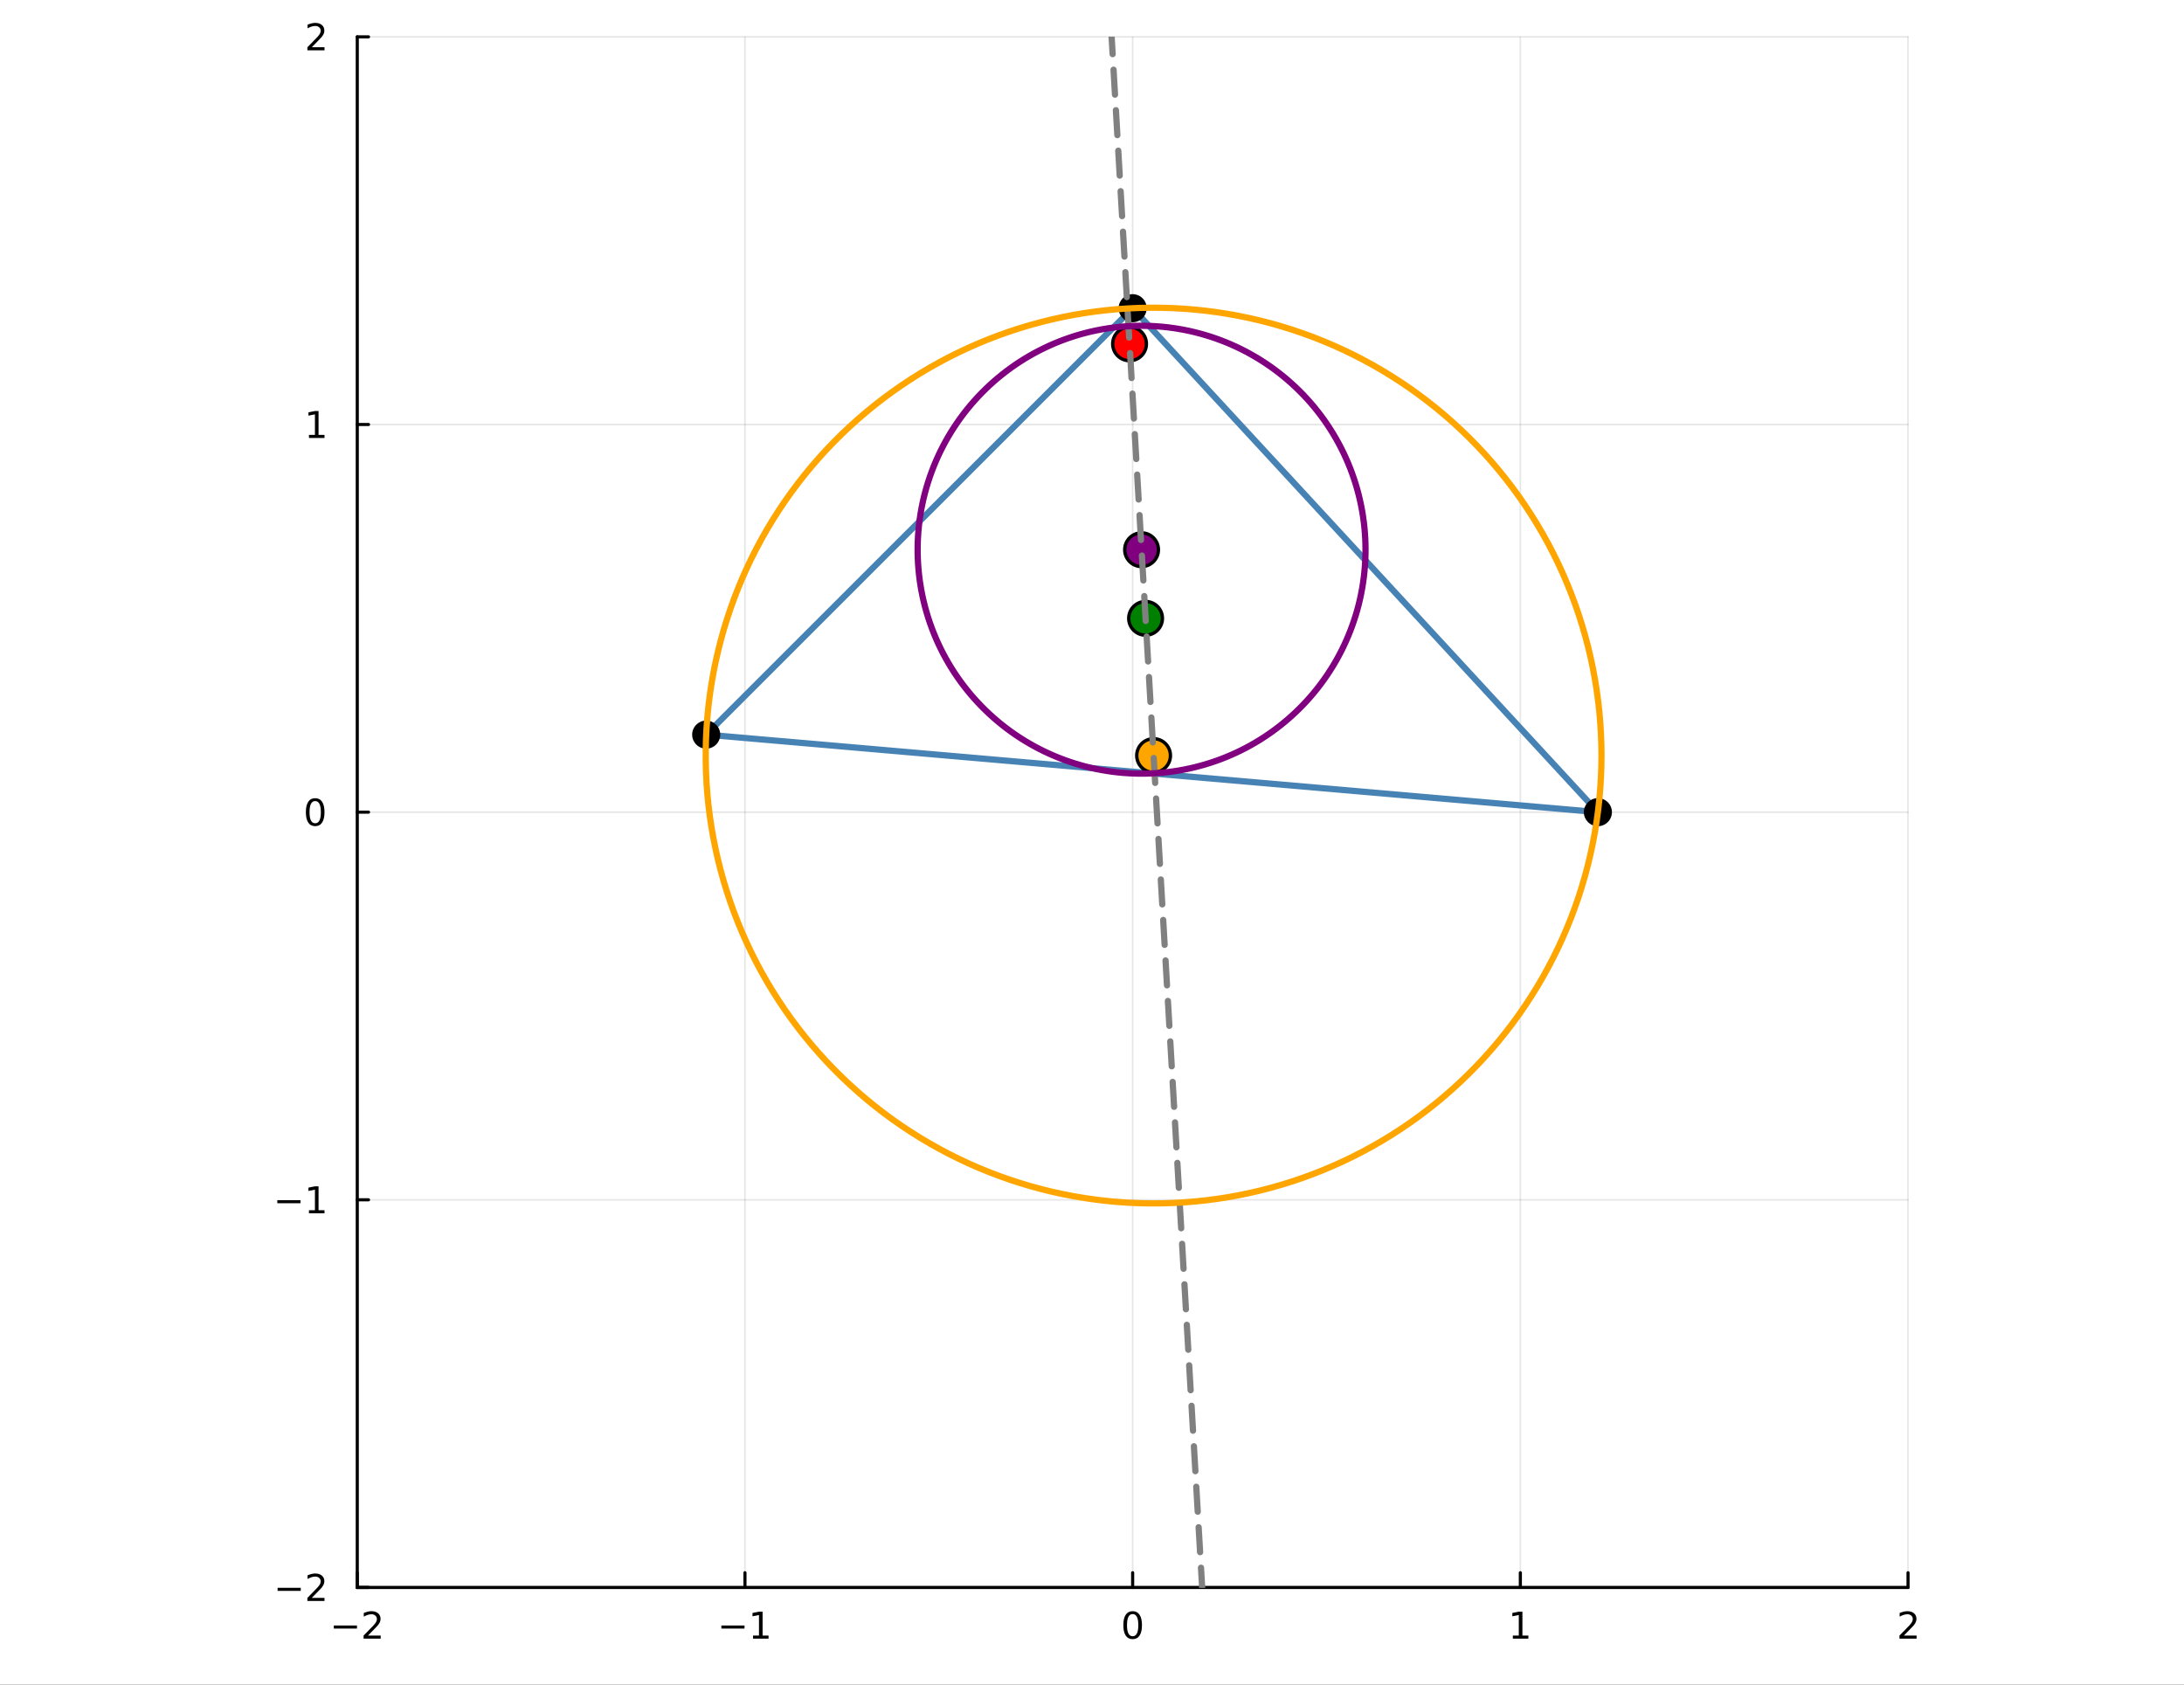 <?xml version="1.0" encoding="utf-8"?>
<svg xmlns="http://www.w3.org/2000/svg" xmlns:xlink="http://www.w3.org/1999/xlink" width="700" height="540" viewBox="0 0 2800 2160">
<rect x="0" y="0" width="2800" height="2160" fill="#333333" stroke="none"/>
<defs>
  <clipPath id="clip540">
    <rect x="0" y="0" width="2800" height="2160"/>
  </clipPath>
</defs>
<path clip-path="url(#clip540)" d="M0 2160 L2800 2160 L2800 0 L0 0  Z" fill="#ffffff" fill-rule="evenodd" fill-opacity="1"/>
<defs>
  <clipPath id="clip541">
    <rect x="560" y="0" width="1961" height="1961"/>
  </clipPath>
</defs>
<path clip-path="url(#clip540)" d="M458.03 2035.42 L2446.2 2035.42 L2446.2 47.244 L458.03 47.244  Z" fill="#ffffff" fill-rule="evenodd" fill-opacity="1"/>
<defs>
  <clipPath id="clip542">
    <rect x="458" y="47" width="1989" height="1989"/>
  </clipPath>
</defs>
<polyline clip-path="url(#clip542)" style="stroke:#000000; stroke-linecap:round; stroke-linejoin:round; stroke-width:2; stroke-opacity:0.1; fill:none" points="458.03,2035.42 458.03,47.244 "/>
<polyline clip-path="url(#clip542)" style="stroke:#000000; stroke-linecap:round; stroke-linejoin:round; stroke-width:2; stroke-opacity:0.1; fill:none" points="955.074,2035.42 955.074,47.244 "/>
<polyline clip-path="url(#clip542)" style="stroke:#000000; stroke-linecap:round; stroke-linejoin:round; stroke-width:2; stroke-opacity:0.1; fill:none" points="1452.12,2035.42 1452.12,47.244 "/>
<polyline clip-path="url(#clip542)" style="stroke:#000000; stroke-linecap:round; stroke-linejoin:round; stroke-width:2; stroke-opacity:0.1; fill:none" points="1949.16,2035.42 1949.16,47.244 "/>
<polyline clip-path="url(#clip542)" style="stroke:#000000; stroke-linecap:round; stroke-linejoin:round; stroke-width:2; stroke-opacity:0.1; fill:none" points="2446.2,2035.42 2446.2,47.244 "/>
<polyline clip-path="url(#clip542)" style="stroke:#000000; stroke-linecap:round; stroke-linejoin:round; stroke-width:2; stroke-opacity:0.1; fill:none" points="458.03,2035.42 2446.2,2035.42 "/>
<polyline clip-path="url(#clip542)" style="stroke:#000000; stroke-linecap:round; stroke-linejoin:round; stroke-width:2; stroke-opacity:0.1; fill:none" points="458.03,1538.37 2446.2,1538.37 "/>
<polyline clip-path="url(#clip542)" style="stroke:#000000; stroke-linecap:round; stroke-linejoin:round; stroke-width:2; stroke-opacity:0.1; fill:none" points="458.03,1041.33 2446.2,1041.33 "/>
<polyline clip-path="url(#clip542)" style="stroke:#000000; stroke-linecap:round; stroke-linejoin:round; stroke-width:2; stroke-opacity:0.1; fill:none" points="458.03,544.287 2446.2,544.287 "/>
<polyline clip-path="url(#clip542)" style="stroke:#000000; stroke-linecap:round; stroke-linejoin:round; stroke-width:2; stroke-opacity:0.1; fill:none" points="458.03,47.244 2446.2,47.244 "/>
<polyline clip-path="url(#clip540)" style="stroke:#000000; stroke-linecap:round; stroke-linejoin:round; stroke-width:4; stroke-opacity:1; fill:none" points="458.03,2035.42 2446.2,2035.42 "/>
<polyline clip-path="url(#clip540)" style="stroke:#000000; stroke-linecap:round; stroke-linejoin:round; stroke-width:4; stroke-opacity:1; fill:none" points="458.03,2035.42 458.03,2016.52 "/>
<polyline clip-path="url(#clip540)" style="stroke:#000000; stroke-linecap:round; stroke-linejoin:round; stroke-width:4; stroke-opacity:1; fill:none" points="955.074,2035.42 955.074,2016.52 "/>
<polyline clip-path="url(#clip540)" style="stroke:#000000; stroke-linecap:round; stroke-linejoin:round; stroke-width:4; stroke-opacity:1; fill:none" points="1452.12,2035.42 1452.12,2016.52 "/>
<polyline clip-path="url(#clip540)" style="stroke:#000000; stroke-linecap:round; stroke-linejoin:round; stroke-width:4; stroke-opacity:1; fill:none" points="1949.16,2035.42 1949.16,2016.52 "/>
<polyline clip-path="url(#clip540)" style="stroke:#000000; stroke-linecap:round; stroke-linejoin:round; stroke-width:4; stroke-opacity:1; fill:none" points="2446.2,2035.42 2446.2,2016.52 "/>
<path clip-path="url(#clip540)" d="M427.973 2084.19 L457.649 2084.19 L457.649 2088.12 L427.973 2088.12 L427.973 2084.19 Z" fill="#000000" fill-rule="nonzero" fill-opacity="1" /><path clip-path="url(#clip540)" d="M471.769 2097.08 L488.088 2097.08 L488.088 2101.02 L466.144 2101.02 L466.144 2097.08 Q468.806 2094.33 473.389 2089.7 Q477.996 2085.04 479.176 2083.7 Q481.422 2081.18 482.301 2079.44 Q483.204 2077.68 483.204 2075.99 Q483.204 2073.24 481.259 2071.5 Q479.338 2069.77 476.236 2069.77 Q474.037 2069.77 471.584 2070.53 Q469.153 2071.29 466.375 2072.85 L466.375 2068.12 Q469.199 2066.99 471.653 2066.41 Q474.107 2065.83 476.144 2065.83 Q481.514 2065.83 484.709 2068.52 Q487.903 2071.2 487.903 2075.69 Q487.903 2077.82 487.093 2079.74 Q486.306 2081.64 484.199 2084.23 Q483.621 2084.91 480.519 2088.12 Q477.417 2091.32 471.769 2097.08 Z" fill="#000000" fill-rule="nonzero" fill-opacity="1" /><path clip-path="url(#clip540)" d="M924.831 2084.19 L954.507 2084.19 L954.507 2088.12 L924.831 2088.12 L924.831 2084.19 Z" fill="#000000" fill-rule="nonzero" fill-opacity="1" /><path clip-path="url(#clip540)" d="M965.409 2097.08 L973.048 2097.08 L973.048 2070.72 L964.738 2072.38 L964.738 2068.12 L973.002 2066.46 L977.678 2066.46 L977.678 2097.08 L985.317 2097.08 L985.317 2101.02 L965.409 2101.02 L965.409 2097.08 Z" fill="#000000" fill-rule="nonzero" fill-opacity="1" /><path clip-path="url(#clip540)" d="M1452.12 2069.54 Q1448.51 2069.54 1446.68 2073.1 Q1444.87 2076.64 1444.87 2083.77 Q1444.87 2090.88 1446.68 2094.44 Q1448.51 2097.98 1452.12 2097.98 Q1455.75 2097.98 1457.56 2094.44 Q1459.39 2090.88 1459.39 2083.77 Q1459.39 2076.64 1457.56 2073.1 Q1455.75 2069.54 1452.12 2069.54 M1452.12 2065.83 Q1457.93 2065.83 1460.98 2070.44 Q1464.06 2075.02 1464.06 2083.77 Q1464.06 2092.5 1460.98 2097.11 Q1457.93 2101.69 1452.12 2101.69 Q1446.31 2101.69 1443.23 2097.11 Q1440.17 2092.5 1440.17 2083.77 Q1440.17 2075.02 1443.23 2070.44 Q1446.31 2065.83 1452.12 2065.83 Z" fill="#000000" fill-rule="nonzero" fill-opacity="1" /><path clip-path="url(#clip540)" d="M1939.54 2097.08 L1947.18 2097.08 L1947.18 2070.72 L1938.87 2072.38 L1938.87 2068.12 L1947.13 2066.46 L1951.81 2066.46 L1951.81 2097.08 L1959.45 2097.08 L1959.45 2101.02 L1939.54 2101.02 L1939.54 2097.08 Z" fill="#000000" fill-rule="nonzero" fill-opacity="1" /><path clip-path="url(#clip540)" d="M2440.86 2097.08 L2457.18 2097.08 L2457.18 2101.02 L2435.23 2101.02 L2435.23 2097.08 Q2437.89 2094.33 2442.48 2089.7 Q2447.08 2085.04 2448.26 2083.7 Q2450.51 2081.18 2451.39 2079.44 Q2452.29 2077.68 2452.29 2075.99 Q2452.29 2073.24 2450.35 2071.5 Q2448.43 2069.77 2445.32 2069.77 Q2443.12 2069.77 2440.67 2070.53 Q2438.24 2071.29 2435.46 2072.85 L2435.46 2068.12 Q2438.29 2066.99 2440.74 2066.41 Q2443.19 2065.83 2445.23 2065.83 Q2450.6 2065.83 2453.8 2068.52 Q2456.99 2071.2 2456.99 2075.69 Q2456.99 2077.82 2456.18 2079.74 Q2455.39 2081.64 2453.29 2084.23 Q2452.71 2084.91 2449.61 2088.12 Q2446.5 2091.32 2440.86 2097.08 Z" fill="#000000" fill-rule="nonzero" fill-opacity="1" /><polyline clip-path="url(#clip540)" style="stroke:#000000; stroke-linecap:round; stroke-linejoin:round; stroke-width:4; stroke-opacity:1; fill:none" points="458.03,2035.42 458.03,47.244 "/>
<polyline clip-path="url(#clip540)" style="stroke:#000000; stroke-linecap:round; stroke-linejoin:round; stroke-width:4; stroke-opacity:1; fill:none" points="458.03,2035.42 472.474,2035.42 "/>
<polyline clip-path="url(#clip540)" style="stroke:#000000; stroke-linecap:round; stroke-linejoin:round; stroke-width:4; stroke-opacity:1; fill:none" points="458.03,1538.37 472.474,1538.37 "/>
<polyline clip-path="url(#clip540)" style="stroke:#000000; stroke-linecap:round; stroke-linejoin:round; stroke-width:4; stroke-opacity:1; fill:none" points="458.03,1041.33 472.474,1041.33 "/>
<polyline clip-path="url(#clip540)" style="stroke:#000000; stroke-linecap:round; stroke-linejoin:round; stroke-width:4; stroke-opacity:1; fill:none" points="458.03,544.287 472.474,544.287 "/>
<polyline clip-path="url(#clip540)" style="stroke:#000000; stroke-linecap:round; stroke-linejoin:round; stroke-width:4; stroke-opacity:1; fill:none" points="458.03,47.244 472.474,47.244 "/>
<path clip-path="url(#clip540)" d="M355.915 2035.87 L385.591 2035.87 L385.591 2039.8 L355.915 2039.8 L355.915 2035.87 Z" fill="#000000" fill-rule="nonzero" fill-opacity="1" /><path clip-path="url(#clip540)" d="M399.711 2048.76 L416.03 2048.76 L416.03 2052.7 L394.086 2052.7 L394.086 2048.76 Q396.748 2046.01 401.331 2041.38 Q405.938 2036.72 407.118 2035.38 Q409.364 2032.86 410.243 2031.12 Q411.146 2029.36 411.146 2027.67 Q411.146 2024.92 409.202 2023.18 Q407.28 2021.45 404.179 2021.45 Q401.98 2021.45 399.526 2022.21 Q397.095 2022.97 394.318 2024.53 L394.318 2019.8 Q397.142 2018.67 399.595 2018.09 Q402.049 2017.51 404.086 2017.51 Q409.456 2017.51 412.651 2020.2 Q415.845 2022.88 415.845 2027.37 Q415.845 2029.5 415.035 2031.42 Q414.248 2033.32 412.142 2035.91 Q411.563 2036.59 408.461 2039.8 Q405.359 2043 399.711 2048.76 Z" fill="#000000" fill-rule="nonzero" fill-opacity="1" /><path clip-path="url(#clip540)" d="M355.545 1538.83 L385.22 1538.83 L385.22 1542.76 L355.545 1542.76 L355.545 1538.83 Z" fill="#000000" fill-rule="nonzero" fill-opacity="1" /><path clip-path="url(#clip540)" d="M396.123 1551.72 L403.762 1551.72 L403.762 1525.35 L395.452 1527.02 L395.452 1522.76 L403.716 1521.09 L408.392 1521.09 L408.392 1551.72 L416.03 1551.72 L416.03 1555.65 L396.123 1555.65 L396.123 1551.72 Z" fill="#000000" fill-rule="nonzero" fill-opacity="1" /><path clip-path="url(#clip540)" d="M404.086 1027.13 Q400.475 1027.13 398.646 1030.69 Q396.841 1034.24 396.841 1041.37 Q396.841 1048.47 398.646 1052.04 Q400.475 1055.58 404.086 1055.58 Q407.72 1055.58 409.526 1052.04 Q411.355 1048.47 411.355 1041.37 Q411.355 1034.24 409.526 1030.69 Q407.72 1027.13 404.086 1027.13 M404.086 1023.43 Q409.896 1023.43 412.952 1028.03 Q416.03 1032.62 416.03 1041.37 Q416.03 1050.09 412.952 1054.7 Q409.896 1059.28 404.086 1059.28 Q398.276 1059.28 395.197 1054.7 Q392.142 1050.09 392.142 1041.37 Q392.142 1032.62 395.197 1028.03 Q398.276 1023.43 404.086 1023.43 Z" fill="#000000" fill-rule="nonzero" fill-opacity="1" /><path clip-path="url(#clip540)" d="M396.123 557.632 L403.762 557.632 L403.762 531.267 L395.452 532.933 L395.452 528.674 L403.716 527.007 L408.392 527.007 L408.392 557.632 L416.03 557.632 L416.03 561.567 L396.123 561.567 L396.123 557.632 Z" fill="#000000" fill-rule="nonzero" fill-opacity="1" /><path clip-path="url(#clip540)" d="M399.711 60.589 L416.03 60.589 L416.03 64.524 L394.086 64.524 L394.086 60.589 Q396.748 57.834 401.331 53.205 Q405.938 48.552 407.118 47.209 Q409.364 44.686 410.243 42.95 Q411.146 41.191 411.146 39.501 Q411.146 36.746 409.202 35.01 Q407.28 33.274 404.179 33.274 Q401.98 33.274 399.526 34.038 Q397.095 34.802 394.318 36.353 L394.318 31.631 Q397.142 30.497 399.595 29.918 Q402.049 29.339 404.086 29.339 Q409.456 29.339 412.651 32.024 Q415.845 34.709 415.845 39.2 Q415.845 41.33 415.035 43.251 Q414.248 45.149 412.142 47.742 Q411.563 48.413 408.461 51.631 Q405.359 54.825 399.711 60.589 Z" fill="#000000" fill-rule="nonzero" fill-opacity="1" /><polyline clip-path="url(#clip542)" style="stroke:#4682b4; stroke-linecap:round; stroke-linejoin:round; stroke-width:8; stroke-opacity:1; fill:none" points="905.369,941.922 2048.57,1041.33 "/>
<polyline clip-path="url(#clip542)" style="stroke:#4682b4; stroke-linecap:round; stroke-linejoin:round; stroke-width:8; stroke-opacity:1; fill:none" points="2048.57,1041.33 1452.12,395.174 "/>
<polyline clip-path="url(#clip542)" style="stroke:#4682b4; stroke-linecap:round; stroke-linejoin:round; stroke-width:8; stroke-opacity:1; fill:none" points="1452.12,395.174 905.369,941.922 "/>
<circle clip-path="url(#clip542)" cx="905.369" cy="941.922" r="18" fill="#000000" fill-rule="evenodd" fill-opacity="1" stroke="none"/>
<circle clip-path="url(#clip542)" cx="2048.57" cy="1041.33" r="18" fill="#000000" fill-rule="evenodd" fill-opacity="1" stroke="none"/>
<circle clip-path="url(#clip542)" cx="1452.12" cy="395.174" r="18" fill="#000000" fill-rule="evenodd" fill-opacity="1" stroke="none"/>
<circle clip-path="url(#clip542)" cx="1478.96" cy="968.762" r="21.6" fill="#ffa500" fill-rule="evenodd" fill-opacity="1" stroke="#000000" stroke-opacity="1" stroke-width="4.32"/>
<circle clip-path="url(#clip542)" cx="1448.14" cy="440.902" r="21.6" fill="#ff0000" fill-rule="evenodd" fill-opacity="1" stroke="#000000" stroke-opacity="1" stroke-width="4.32"/>
<circle clip-path="url(#clip542)" cx="1468.69" cy="792.809" r="21.6" fill="#008000" fill-rule="evenodd" fill-opacity="1" stroke="#000000" stroke-opacity="1" stroke-width="4.32"/>
<circle clip-path="url(#clip542)" cx="1463.55" cy="704.832" r="21.6" fill="#800080" fill-rule="evenodd" fill-opacity="1" stroke="#000000" stroke-opacity="1" stroke-width="4.32"/>
<polyline clip-path="url(#clip542)" style="stroke:#808080; stroke-linecap:round; stroke-linejoin:round; stroke-width:8; stroke-opacity:1; fill:none" stroke-dasharray="32, 20" points="1565.86,2457.36 1392.05,-519.833 "/>
<polyline clip-path="url(#clip542)" style="stroke:#ffa500; stroke-linecap:round; stroke-linejoin:round; stroke-width:8; stroke-opacity:1; fill:none" points="2053.17,968.762 2053,954.615 2052.48,940.476 2051.6,926.355 2050.39,912.259 2048.82,898.198 2046.91,884.179 2044.65,870.212 2042.05,856.305 2039.11,842.466 2035.83,828.703 2032.21,815.026 2028.25,801.442 2023.97,787.959 2019.35,774.587 2014.4,761.332 2009.12,748.203 2003.53,735.208 1997.62,722.355 1991.39,709.651 1984.85,697.105 1978,684.723 1970.85,672.514 1963.4,660.485 1955.66,648.643 1947.63,636.996 1939.31,625.549 1930.72,614.312 1921.85,603.289 1912.71,592.488 1903.31,581.916 1893.65,571.578 1883.74,561.482 1873.58,551.633 1863.18,542.037 1852.55,532.7 1841.7,523.628 1830.62,514.826 1819.33,506.3 1807.83,498.055 1796.13,490.095 1784.24,482.426 1772.17,475.052 1759.92,467.978 1747.49,461.208 1734.91,454.746 1722.17,448.596 1709.28,442.762 1696.25,437.247 1683.09,432.055 1669.8,427.188 1656.4,422.651 1642.89,418.445 1629.28,414.573 1615.58,411.038 1601.8,407.841 1587.94,404.984 1574.02,402.47 1560.04,400.3 1546.01,398.475 1531.94,396.996 1517.84,395.864 1503.71,395.08 1489.57,394.645 1475.42,394.558 1461.27,394.819 1447.14,395.429 1433.02,396.387 1418.94,397.692 1404.88,399.344 1390.88,401.342 1376.92,403.685 1363.03,406.37 1349.21,409.397 1335.47,412.763 1321.82,416.467 1308.26,420.506 1294.8,424.878 1281.46,429.581 1268.23,434.61 1255.14,439.964 1242.18,445.639 1229.36,451.631 1216.69,457.938 1204.19,464.554 1191.85,471.477 1179.68,478.702 1167.7,486.224 1155.91,494.039 1144.31,502.142 1132.92,510.528 1121.73,519.193 1110.76,528.131 1100.02,537.336 1089.5,546.803 1079.23,556.526 1069.19,566.5 1059.4,576.717 1049.87,587.173 1040.6,597.86 1031.6,608.773 1022.86,619.904 1014.41,631.247 1006.23,642.795 998.345,654.54 990.749,666.477 983.45,678.597 976.451,690.893 969.758,703.358 963.374,715.984 957.302,728.763 951.548,741.688 946.113,754.751 941.002,767.944 936.218,781.259 931.763,794.687 927.64,808.222 923.853,821.853 920.402,835.574 917.29,849.376 914.519,863.25 912.091,877.189 910.007,891.183 908.268,905.224 906.876,919.303 905.831,933.413 905.134,947.544 904.785,961.688 904.785,975.836 905.134,989.98 905.831,1004.11 906.876,1018.22 908.268,1032.3 910.007,1046.34 912.091,1060.34 914.519,1074.27 917.29,1088.15 920.402,1101.95 923.853,1115.67 927.64,1129.3 931.763,1142.84 936.218,1156.27 941.002,1169.58 946.113,1182.77 951.548,1195.84 957.302,1208.76 963.374,1221.54 969.758,1234.17 976.451,1246.63 983.45,1258.93 990.749,1271.05 998.345,1282.98 1006.23,1294.73 1014.41,1306.28 1022.86,1317.62 1031.6,1328.75 1040.6,1339.66 1049.87,1350.35 1059.4,1360.81 1069.19,1371.02 1079.23,1381 1089.5,1390.72 1100.02,1400.19 1110.76,1409.39 1121.73,1418.33 1132.92,1427 1144.31,1435.38 1155.91,1443.49 1167.7,1451.3 1179.68,1458.82 1191.85,1466.05 1204.19,1472.97 1216.69,1479.59 1229.36,1485.89 1242.18,1491.89 1255.14,1497.56 1268.23,1502.91 1281.46,1507.94 1294.8,1512.65 1308.26,1517.02 1321.82,1521.06 1335.47,1524.76 1349.21,1528.13 1363.03,1531.15 1376.92,1533.84 1390.88,1536.18 1404.88,1538.18 1418.94,1539.83 1433.02,1541.14 1447.14,1542.1 1461.27,1542.71 1475.42,1542.97 1489.57,1542.88 1503.71,1542.44 1517.84,1541.66 1531.94,1540.53 1546.01,1539.05 1560.04,1537.22 1574.02,1535.05 1587.94,1532.54 1601.8,1529.68 1615.58,1526.49 1629.28,1522.95 1642.89,1519.08 1656.4,1514.87 1669.8,1510.34 1683.09,1505.47 1696.25,1500.28 1709.28,1494.76 1722.17,1488.93 1734.91,1482.78 1747.49,1476.32 1759.92,1469.55 1772.17,1462.47 1784.24,1455.1 1796.13,1447.43 1807.83,1439.47 1819.33,1431.22 1830.62,1422.7 1841.7,1413.9 1852.55,1404.82 1863.18,1395.49 1873.58,1385.89 1883.74,1376.04 1893.65,1365.95 1903.31,1355.61 1912.71,1345.04 1921.85,1334.24 1930.72,1323.21 1939.31,1311.98 1947.63,1300.53 1955.66,1288.88 1963.4,1277.04 1970.85,1265.01 1978,1252.8 1984.85,1240.42 1991.39,1227.87 1997.62,1215.17 2003.53,1202.32 2009.12,1189.32 2014.4,1176.19 2019.35,1162.94 2023.97,1149.57 2028.25,1136.08 2032.21,1122.5 2035.83,1108.82 2039.11,1095.06 2042.05,1081.22 2044.65,1067.31 2046.91,1053.35 2048.82,1039.33 2050.39,1025.27 2051.6,1011.17 2052.48,997.048 2053,982.909 2053.17,968.762 "/>
<polyline clip-path="url(#clip542)" style="stroke:#800080; stroke-linecap:round; stroke-linejoin:round; stroke-width:8; stroke-opacity:1; fill:none" points="1750.66,704.832 1750.57,697.759 1750.31,690.689 1749.87,683.629 1749.26,676.581 1748.48,669.55 1747.52,662.541 1746.4,655.557 1745.1,648.604 1743.63,641.684 1741.99,634.803 1740.18,627.964 1738.2,621.172 1736.05,614.431 1733.74,607.744 1731.27,601.117 1728.63,594.553 1725.83,588.055 1722.88,581.628 1719.76,575.277 1716.49,569.003 1713.07,562.813 1709.5,556.708 1705.77,550.694 1701.9,544.773 1697.89,538.949 1693.73,533.226 1689.43,527.607 1684.99,522.096 1680.43,516.695 1675.72,511.409 1670.89,506.24 1665.94,501.192 1660.86,496.268 1655.66,491.47 1650.35,486.801 1644.92,482.265 1639.38,477.864 1633.73,473.601 1627.99,469.478 1622.14,465.499 1616.19,461.664 1610.16,457.977 1604.03,454.44 1597.82,451.055 1591.52,447.824 1585.15,444.749 1578.71,441.832 1572.19,439.075 1565.61,436.478 1558.97,434.045 1552.27,431.777 1545.52,429.674 1538.71,427.738 1531.86,425.97 1524.97,424.372 1518.04,422.943 1511.08,421.686 1504.09,420.601 1497.08,419.689 1490.04,418.949 1482.99,418.383 1475.93,417.991 1468.85,417.774 1461.78,417.73 1454.71,417.861 1447.64,418.166 1440.58,418.645 1433.54,419.297 1426.51,420.123 1419.51,421.122 1412.53,422.293 1405.59,423.636 1398.68,425.15 1391.81,426.833 1384.98,428.685 1378.2,430.704 1371.47,432.89 1364.8,435.241 1358.19,437.756 1351.64,440.433 1345.16,443.271 1338.75,446.267 1332.42,449.42 1326.16,452.728 1320,456.19 1313.91,459.802 1307.92,463.563 1302.02,467.47 1296.23,471.522 1290.53,475.715 1284.94,480.048 1279.45,484.517 1274.08,489.119 1268.82,493.853 1263.68,498.714 1258.67,503.701 1253.77,508.81 1249.01,514.038 1244.37,519.381 1239.87,524.838 1235.5,530.403 1231.27,536.075 1227.19,541.848 1223.24,547.721 1219.44,553.69 1215.8,559.75 1212.3,565.898 1208.95,572.13 1205.76,578.443 1202.72,584.833 1199.84,591.295 1197.13,597.827 1194.57,604.423 1192.18,611.08 1189.95,617.795 1187.89,624.562 1186,631.378 1184.27,638.238 1182.72,645.139 1181.33,652.076 1180.12,659.046 1179.07,666.043 1178.2,673.063 1177.51,680.103 1176.99,687.158 1176.64,694.223 1176.46,701.295 1176.46,708.369 1176.64,715.441 1176.99,722.507 1177.51,729.562 1178.2,736.602 1179.07,743.622 1180.12,750.619 1181.33,757.588 1182.72,764.525 1184.27,771.426 1186,778.287 1187.89,785.103 1189.95,791.87 1192.18,798.584 1194.57,805.241 1197.13,811.838 1199.84,818.369 1202.72,824.832 1205.76,831.222 1208.95,837.535 1212.3,843.767 1215.8,849.915 1219.44,855.975 1223.24,861.943 1227.19,867.816 1231.27,873.59 1235.5,879.261 1239.87,884.827 1244.37,890.283 1249.01,895.627 1253.77,900.855 1258.67,905.964 1263.68,910.95 1268.82,915.812 1274.08,920.546 1279.45,925.148 1284.94,929.617 1290.53,933.949 1296.23,938.142 1302.02,942.194 1307.92,946.102 1313.91,949.863 1320,953.475 1326.16,956.936 1332.42,960.245 1338.75,963.398 1345.16,966.394 1351.64,969.231 1358.19,971.908 1364.8,974.423 1371.47,976.774 1378.2,978.96 1384.98,980.98 1391.81,982.832 1398.68,984.515 1405.59,986.028 1412.53,987.371 1419.51,988.542 1426.51,989.541 1433.54,990.367 1440.58,991.02 1447.64,991.499 1454.71,991.804 1461.78,991.935 1468.85,991.891 1475.93,991.673 1482.99,991.281 1490.04,990.715 1497.08,989.976 1504.09,989.063 1511.08,987.978 1518.04,986.721 1524.97,985.293 1531.86,983.695 1538.71,981.927 1545.52,979.991 1552.27,977.888 1558.97,975.619 1565.61,973.186 1572.19,970.59 1578.71,967.833 1585.15,964.916 1591.52,961.841 1597.82,958.61 1604.03,955.225 1610.16,951.688 1616.19,948.001 1622.14,944.166 1627.99,940.186 1633.73,936.063 1639.38,931.8 1644.92,927.399 1650.35,922.863 1655.66,918.195 1660.86,913.397 1665.94,908.472 1670.89,903.424 1675.72,898.256 1680.43,892.969 1684.99,887.569 1689.43,882.058 1693.73,876.439 1697.89,870.716 1701.9,864.892 1705.77,858.971 1709.5,852.956 1713.07,846.852 1716.49,840.661 1719.76,834.388 1722.88,828.036 1725.83,821.61 1728.63,815.112 1731.27,808.548 1733.74,801.92 1736.05,795.234 1738.2,788.493 1740.18,781.701 1741.99,774.862 1743.63,767.981 1745.1,761.061 1746.4,754.107 1747.52,747.124 1748.48,740.114 1749.26,733.084 1749.87,726.036 1750.31,718.975 1750.57,711.906 1750.66,704.832 "/>
</svg>
